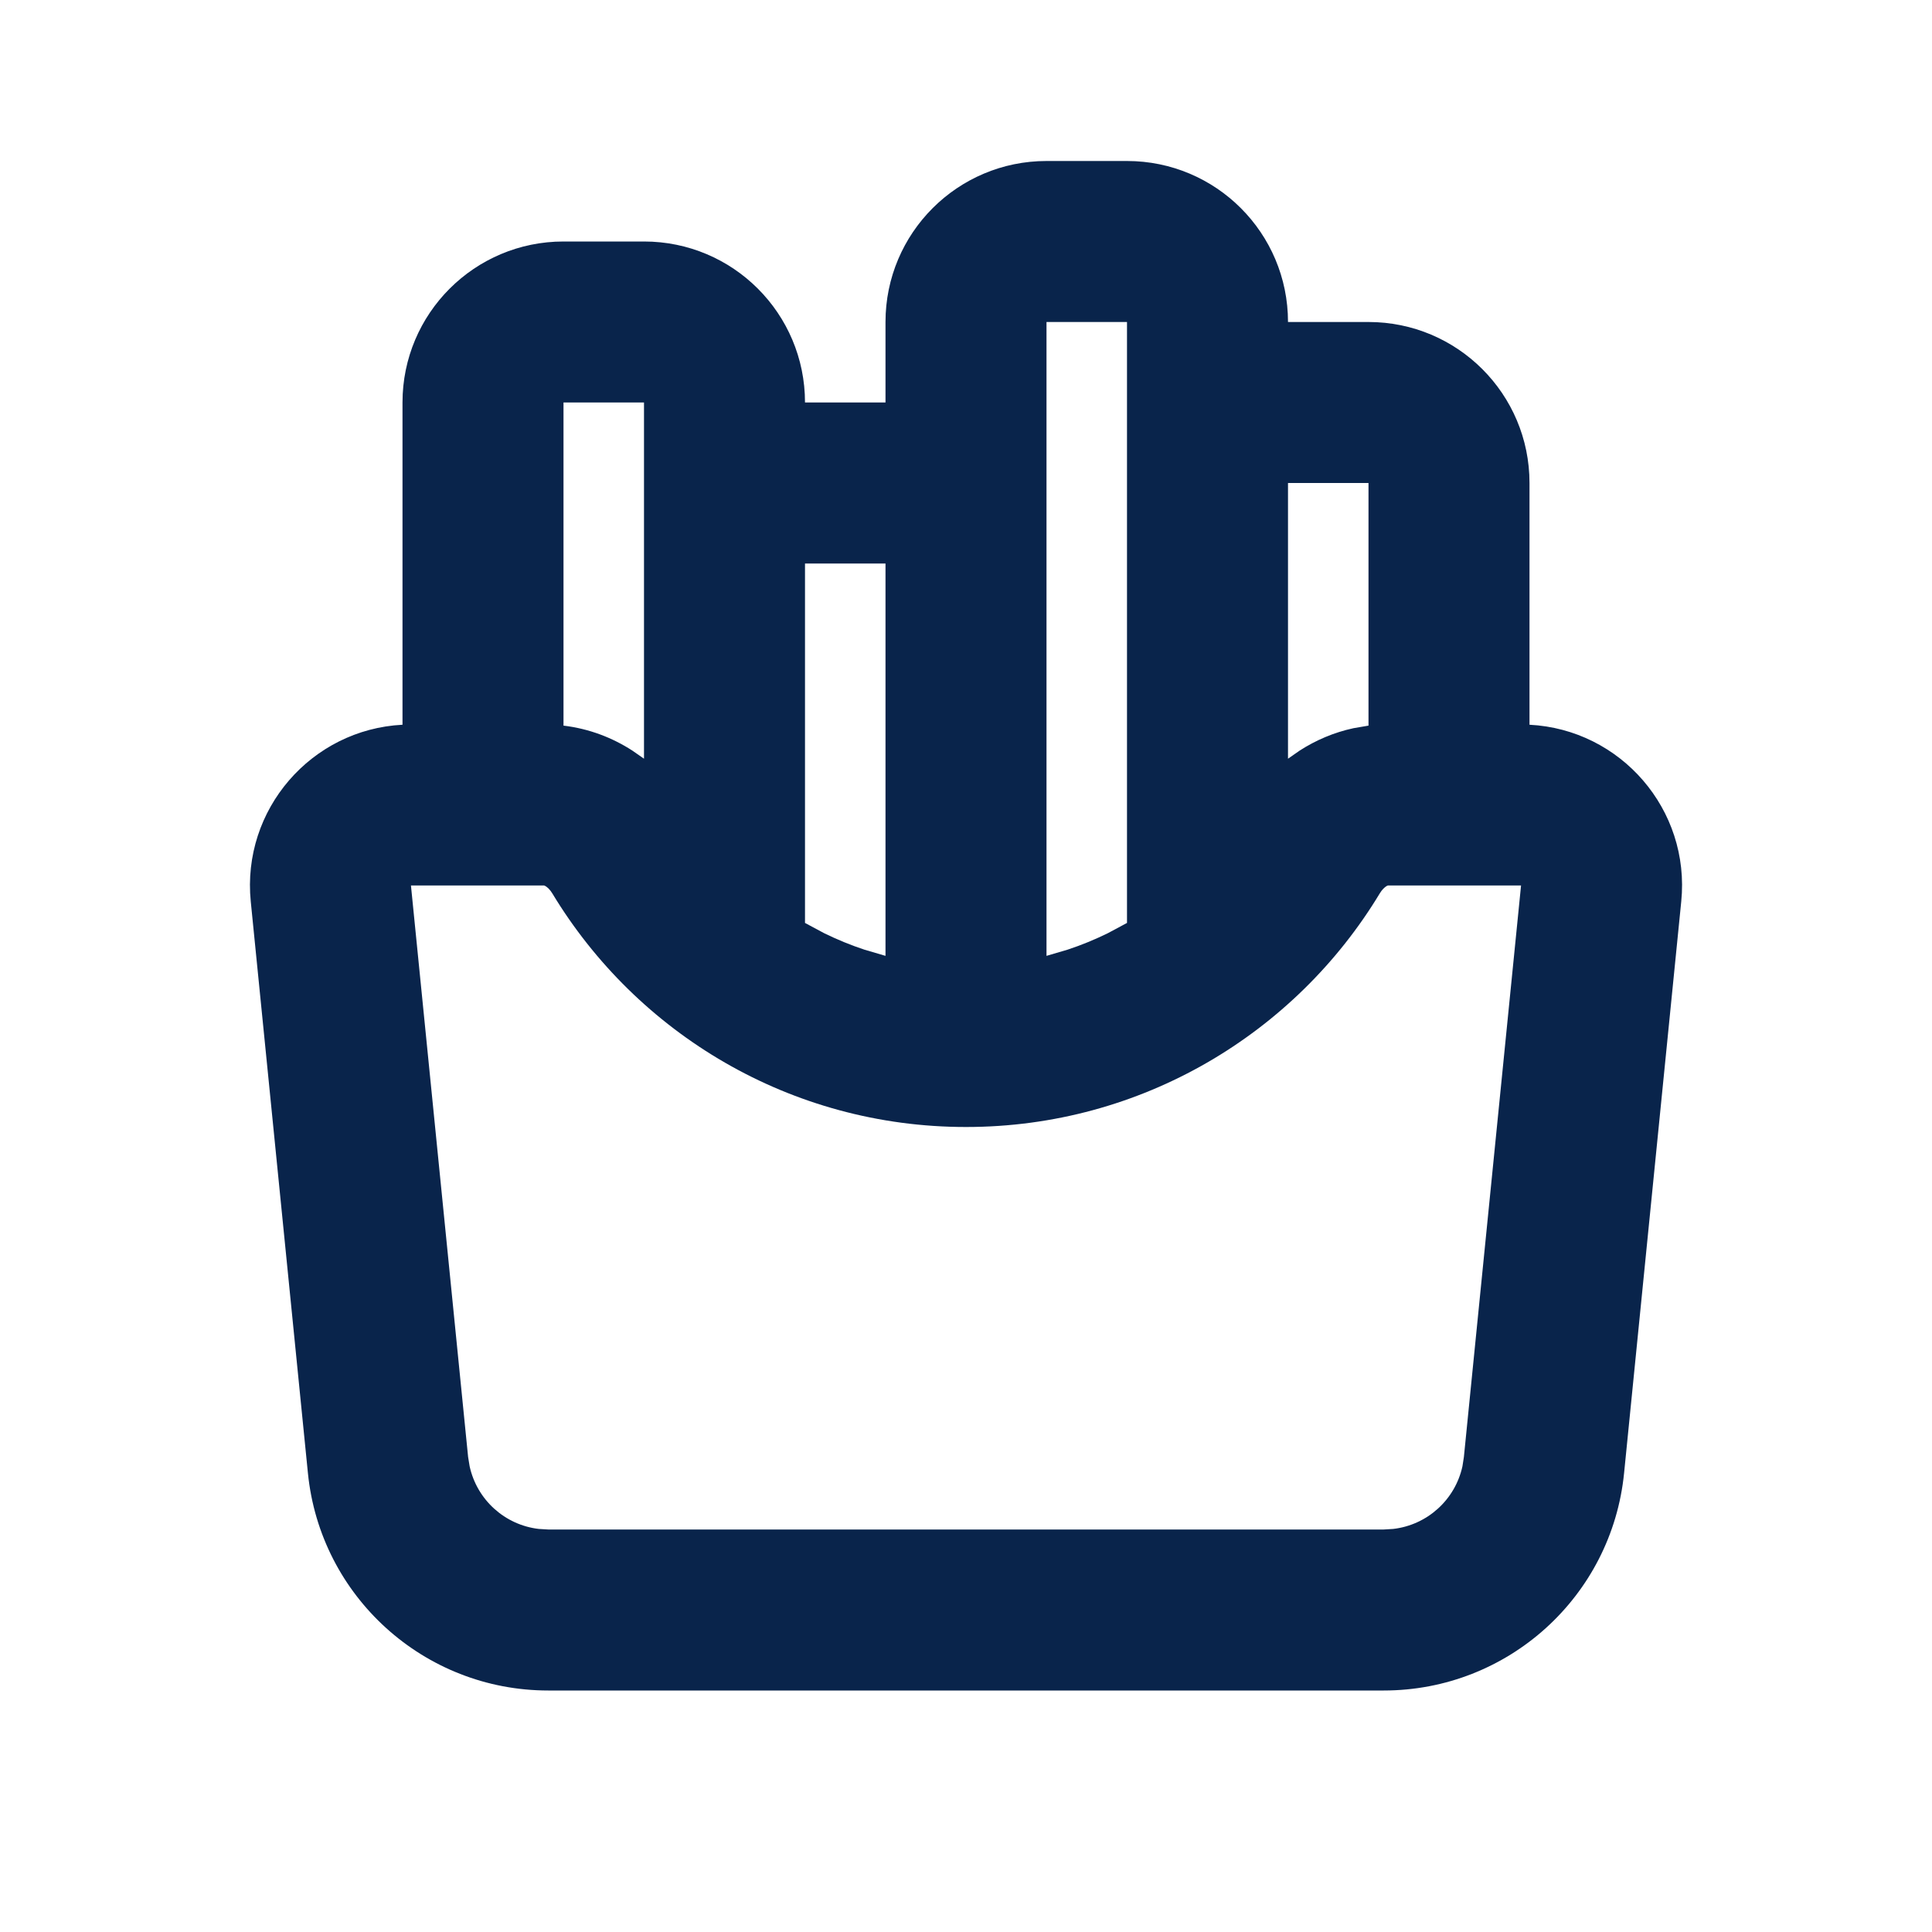 <svg xmlns="http://www.w3.org/2000/svg" width="24" height="24" viewBox="0 0 24 24"><g fill="none" fill-rule="evenodd"><path d="M24,0 L24,24 L0,24 L0,0 L24,0 Z M12.594,23.258 L12.582,23.259 L12.511,23.295 L12.492,23.299 L12.477,23.295 L12.406,23.259 C12.396,23.256 12.387,23.259 12.382,23.265 L12.378,23.276 L12.361,23.703 L12.366,23.724 L12.377,23.736 L12.48,23.81 L12.495,23.814 L12.507,23.81 L12.611,23.736 L12.623,23.72 L12.627,23.703 L12.61,23.276 C12.608,23.266 12.601,23.259 12.594,23.258 Z M12.858,23.145 L12.845,23.147 L12.66,23.24 L12.65,23.25 L12.647,23.261 L12.665,23.691 L12.67,23.703 L12.678,23.71 L12.879,23.803 C12.891,23.807 12.902,23.803 12.908,23.795 L12.912,23.781 L12.878,23.166 C12.875,23.155 12.867,23.147 12.858,23.145 Z M12.143,23.147 C12.133,23.142 12.122,23.145 12.116,23.153 L12.11,23.166 L12.076,23.781 C12.075,23.793 12.083,23.802 12.093,23.805 L12.108,23.803 L12.309,23.71 L12.319,23.702 L12.322,23.691 L12.34,23.261 L12.337,23.248 L12.328,23.24 L12.143,23.147 Z"/><path fill="#09244B" d="M14,2 C15.105,2 16,2.895 16,4 L17,4 C18.105,4 19,4.895 19,6 L19,9.003 C20.133,9.061 21,10.057 20.885,11.199 L20.175,18.299 C20.022,19.832 18.732,21 17.19,21 L6.81,21 C5.269,21 3.978,19.832 3.825,18.299 L3.115,11.199 C3.001,10.057 3.868,9.061 5,9.003 L5,5 C5,3.895 5.896,3 7,3 L8,3 C9.105,3 10,3.895 10,5 L11,5 L11,4 C11,2.895 11.896,2 13,2 L14,2 Z M6.76,11 L5.105,11 L5.815,18.099 L5.834,18.215 C5.925,18.631 6.271,18.944 6.693,18.993 L6.81,19 L17.19,19 L17.307,18.993 C17.73,18.944 18.076,18.631 18.167,18.215 L18.185,18.099 L18.895,11 L17.24,11 L17.221,11.009 C17.199,11.024 17.167,11.052 17.14,11.098 C16.091,12.835 14.182,14 12,14 C9.818,14 7.91,12.835 6.861,11.098 C6.833,11.052 6.802,11.024 6.779,11.009 L6.76,11 Z M14,4 L13,4 L13,11.874 L13.262,11.797 C13.435,11.74 13.602,11.671 13.763,11.592 L14,11.465 L14,4 Z M11,7 L10,7 L10,11.465 L10.237,11.592 C10.398,11.671 10.565,11.74 10.738,11.797 L11,11.874 L11,7 Z M17,6 L16,6 L16,9.425 L16.145,9.324 C16.344,9.196 16.568,9.099 16.813,9.046 L17,9.014 L17,6 Z M8,5 L7,5 L7,9.014 C7.319,9.052 7.607,9.164 7.855,9.324 L8,9.425 L8,5 Z"/></g></svg>